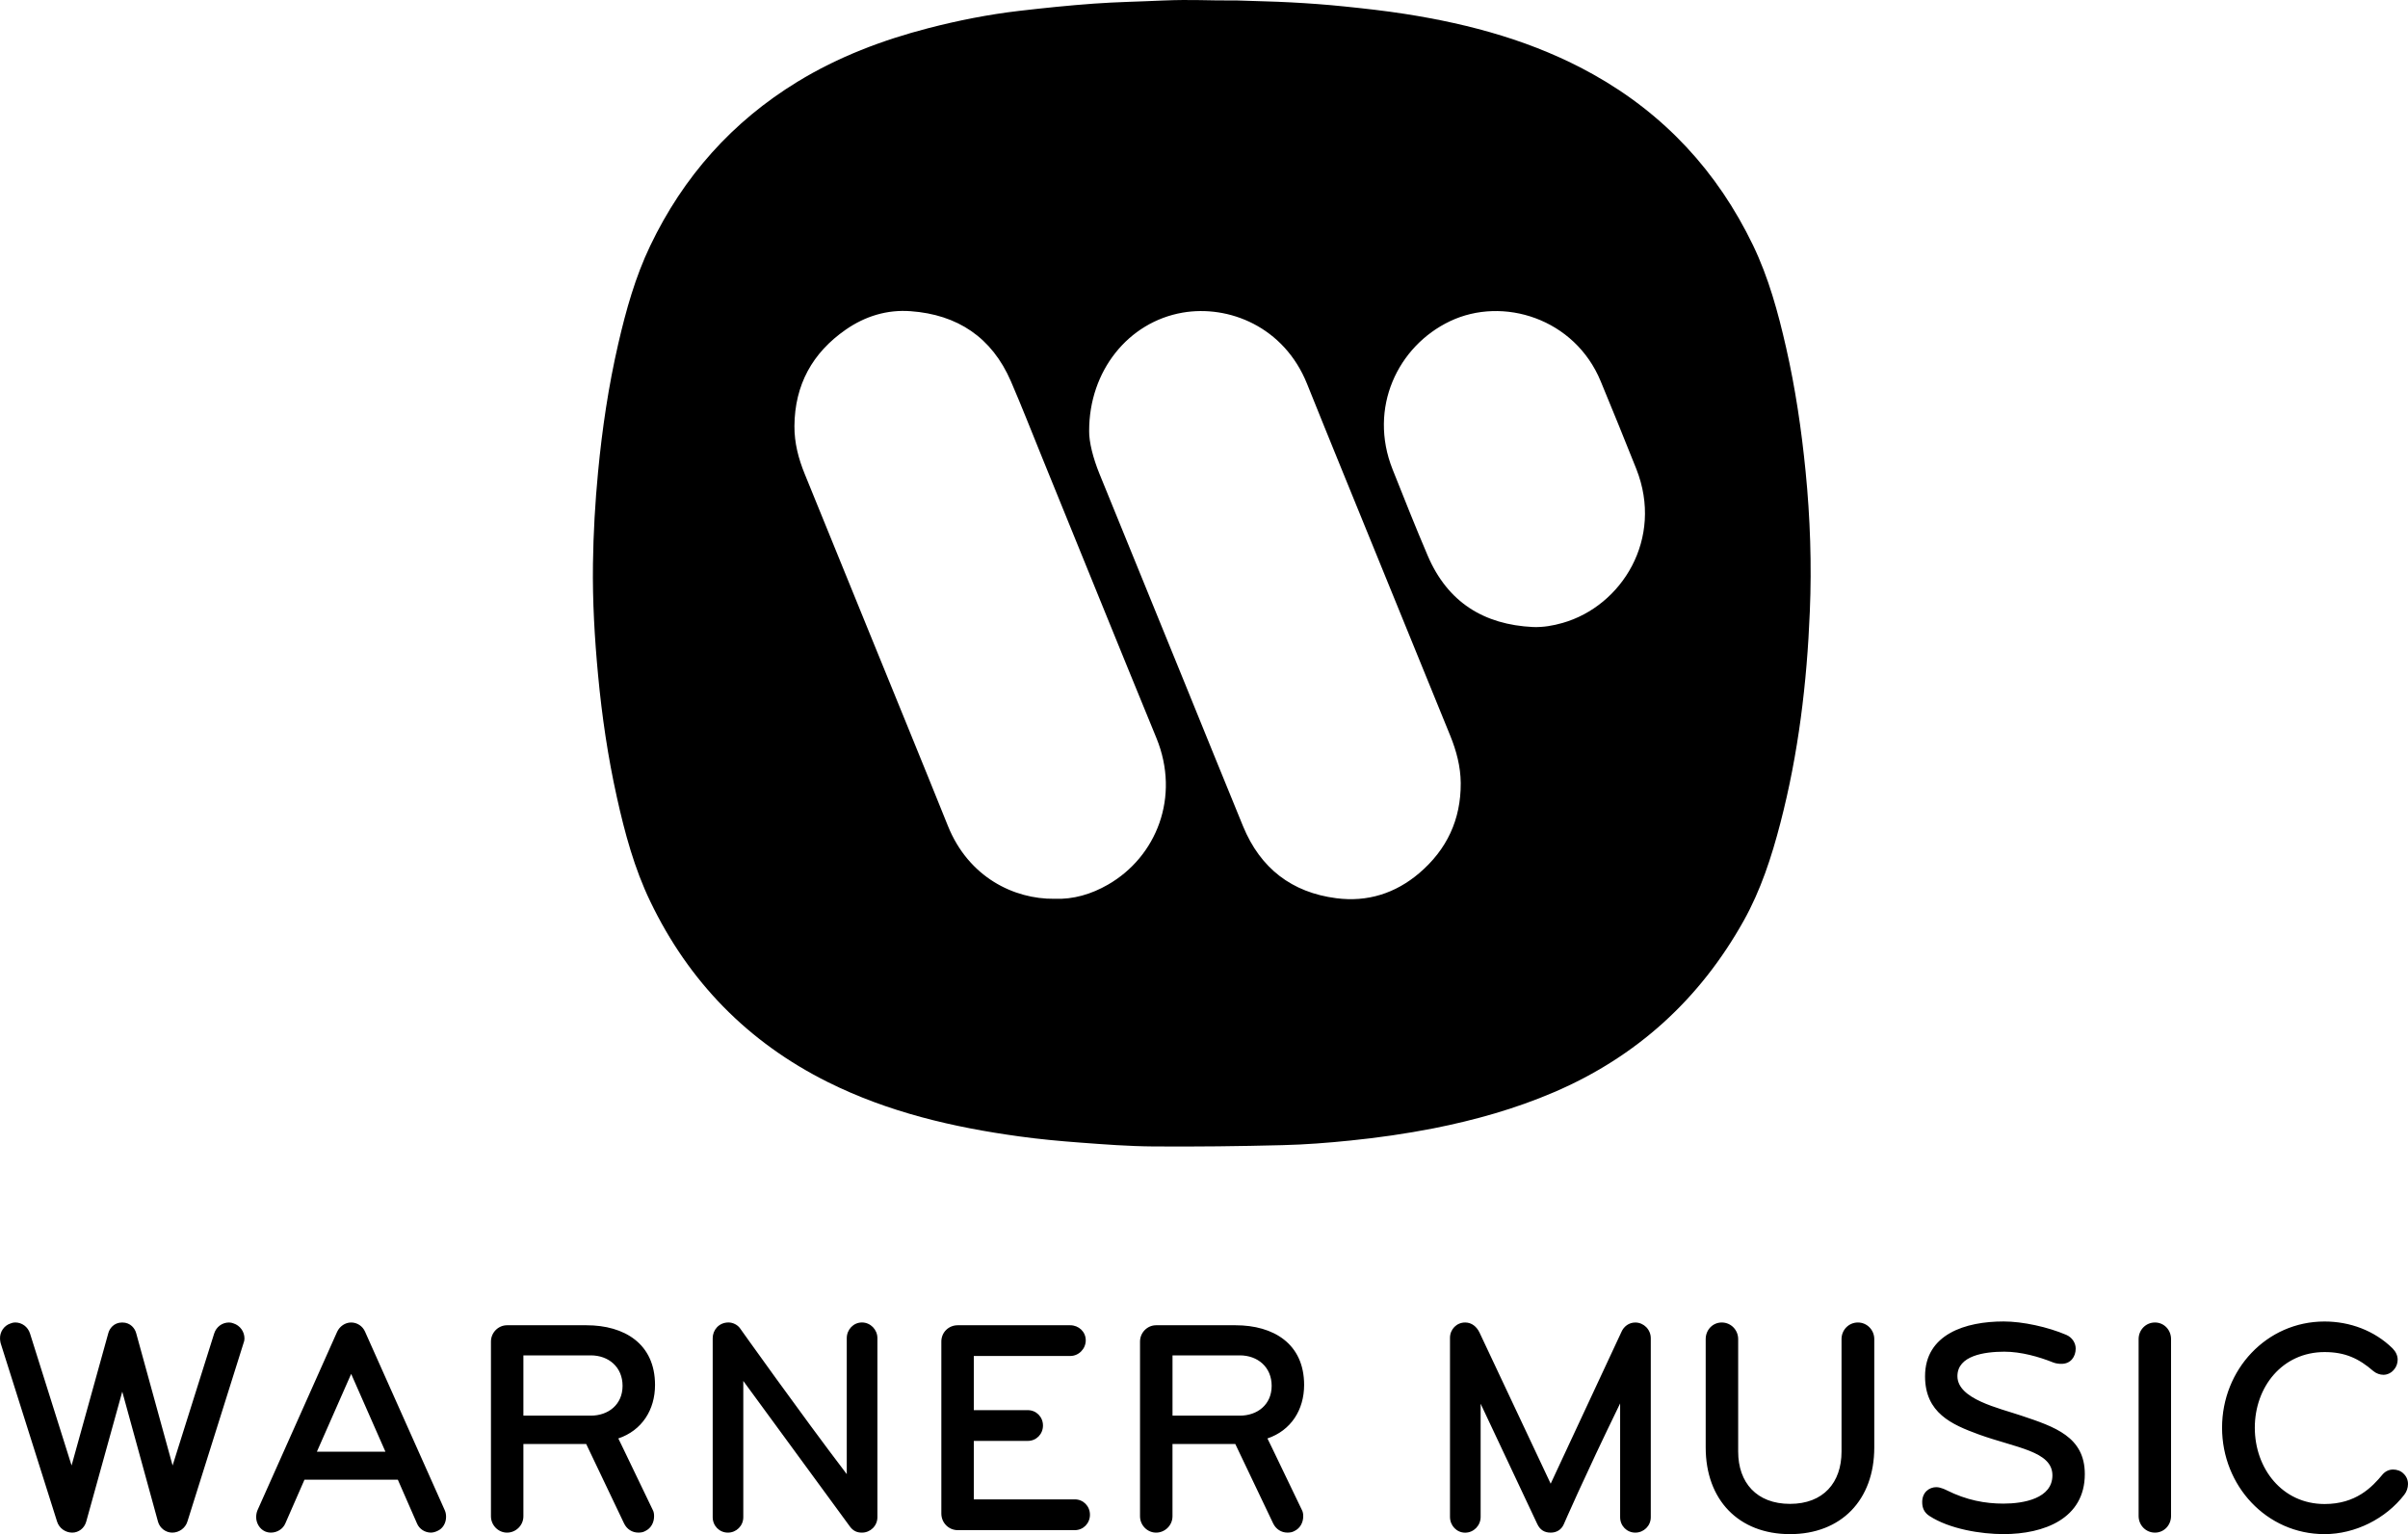 <svg width="102" height="65" viewBox="0 0 102 65" fill="none" xmlns="http://www.w3.org/2000/svg">
<g clip-path="url(#clip0_727_1586)">
<path d="M86.977 57.729C86.363 57.482 85.603 57.27 84.899 57.27C84.059 57.27 82.914 57.435 82.914 58.307C82.914 59.282 84.669 59.657 85.637 59.985C87.033 60.454 88.31 60.872 88.31 62.457C88.31 64.347 86.578 64.999 84.868 64.999C83.915 64.999 82.578 64.785 81.725 64.228C81.493 64.075 81.422 63.872 81.422 63.641C81.422 63.225 81.722 63.01 82.019 63.01C82.215 63.01 82.459 63.141 82.459 63.141C83.297 63.561 84.087 63.707 84.862 63.707C85.728 63.707 86.938 63.486 86.938 62.509C86.938 61.481 85.393 61.348 83.815 60.775C82.678 60.358 81.543 59.869 81.543 58.312C81.543 56.523 83.264 55.989 84.869 55.989C85.682 55.989 86.745 56.224 87.523 56.556C87.776 56.663 87.924 56.903 87.924 57.136C87.924 57.481 87.714 57.785 87.324 57.785C87.227 57.788 87.081 57.77 86.977 57.729ZM101.843 63.331C101.06 64.347 99.763 65 98.466 65C96 65 94.124 62.941 94.124 60.49C94.124 58.039 96 55.991 98.466 55.991C99.532 55.991 100.572 56.371 101.344 57.127C101.486 57.27 101.562 57.438 101.562 57.608C101.562 57.753 101.512 57.91 101.409 58.027C101.295 58.169 101.126 58.249 100.96 58.249C100.818 58.249 100.663 58.198 100.534 58.093C99.919 57.559 99.339 57.286 98.466 57.286C96.668 57.286 95.511 58.771 95.511 60.491C95.511 62.212 96.666 63.724 98.466 63.724C99.79 63.724 100.47 63.021 100.933 62.46C101.049 62.332 101.202 62.263 101.37 62.263C101.523 62.263 101.693 62.315 101.807 62.433C101.935 62.551 102 62.707 102 62.878C101.999 63.033 101.945 63.201 101.843 63.331ZM91.281 64.936C90.896 64.936 90.589 64.623 90.589 64.231V56.737C90.589 56.346 90.895 56.033 91.281 56.033C91.667 56.033 91.963 56.346 91.963 56.737V64.231C91.962 64.622 91.666 64.936 91.281 64.936ZM75.822 65C73.652 65 72.251 63.554 72.251 61.326V56.737C72.251 56.346 72.547 56.033 72.932 56.033C73.317 56.033 73.627 56.346 73.627 56.737V61.502C73.627 62.818 74.41 63.718 75.822 63.718C77.235 63.718 78.005 62.817 78.005 61.502V56.737C78.005 56.346 78.312 56.033 78.699 56.033C79.082 56.033 79.392 56.346 79.392 56.737V61.326C79.393 63.554 77.99 65 75.822 65ZM69.27 64.936C68.91 64.936 68.627 64.648 68.627 64.283V59.461C67.084 62.629 66.239 64.585 66.239 64.585C66.136 64.818 65.929 64.936 65.686 64.936C65.415 64.936 65.234 64.818 65.117 64.571L62.718 59.475V64.271C62.718 64.638 62.423 64.938 62.062 64.938C61.703 64.938 61.42 64.638 61.42 64.271V56.684C61.42 56.319 61.703 56.033 62.062 56.033C62.346 56.033 62.55 56.215 62.666 56.45L65.685 62.863L68.68 56.437C68.78 56.202 68.999 56.034 69.27 56.034C69.628 56.034 69.925 56.333 69.925 56.698V64.284C69.925 64.648 69.63 64.936 69.27 64.936ZM52.516 57.426H49.666V59.98H52.516C53.263 59.98 53.866 59.512 53.866 58.717C53.866 57.921 53.275 57.426 52.516 57.426ZM53.687 60.946C53.687 60.946 53.738 61.038 55.138 63.958C55.189 64.049 55.203 64.139 55.203 64.243C55.203 64.506 55.074 64.752 54.83 64.868C54.739 64.921 54.635 64.935 54.533 64.935C54.277 64.935 54.046 64.791 53.928 64.543L52.325 61.18H49.665V64.243C49.665 64.633 49.342 64.936 48.971 64.936C48.597 64.936 48.29 64.622 48.29 64.243V56.842C48.29 56.462 48.598 56.15 48.971 56.15H52.335C53.943 56.15 55.241 56.932 55.241 58.679C55.24 59.734 54.688 60.607 53.687 60.946ZM45.527 64.831H40.569C40.184 64.831 39.874 64.518 39.874 64.127V56.841C39.874 56.45 40.183 56.15 40.569 56.15H45.334C45.693 56.15 45.991 56.424 45.991 56.788C45.991 57.151 45.694 57.452 45.334 57.452H41.25V59.747H43.537C43.897 59.747 44.179 60.034 44.179 60.398C44.179 60.764 43.897 61.05 43.537 61.05H41.25V63.527H45.527C45.887 63.527 46.169 63.813 46.169 64.178C46.169 64.543 45.887 64.831 45.527 64.831ZM36.51 64.936C36.29 64.936 36.137 64.856 36.008 64.687L31.485 58.509V64.283C31.485 64.648 31.191 64.936 30.834 64.936C30.473 64.936 30.189 64.648 30.189 64.283V56.696C30.189 56.357 30.447 56.032 30.859 56.032C31.051 56.032 31.244 56.136 31.346 56.278C31.346 56.278 33.891 59.862 35.868 62.458V56.696C35.868 56.333 36.151 56.032 36.511 56.032C36.871 56.032 37.166 56.332 37.166 56.696V64.282C37.166 64.648 36.87 64.936 36.51 64.936ZM25.023 57.426H22.17V59.98H25.023C25.768 59.98 26.371 59.512 26.371 58.717C26.371 57.921 25.782 57.426 25.023 57.426ZM26.191 60.946C26.191 60.946 26.241 61.038 27.642 63.958C27.694 64.049 27.706 64.139 27.706 64.243C27.706 64.506 27.578 64.752 27.334 64.868C27.244 64.921 27.142 64.935 27.038 64.935C26.781 64.935 26.55 64.791 26.433 64.543L24.83 61.18H22.17V64.243C22.17 64.633 21.849 64.936 21.477 64.936C21.105 64.936 20.796 64.622 20.796 64.243V56.842C20.796 56.462 21.105 56.15 21.477 56.15H24.842C26.447 56.15 27.746 56.932 27.746 58.679C27.747 59.734 27.193 60.607 26.191 60.946ZM14.875 58.211L13.423 61.507H16.326L14.875 58.211ZM18.522 64.868C18.432 64.909 18.341 64.935 18.252 64.935C18.008 64.935 17.763 64.792 17.662 64.544L16.852 62.694H12.897L12.087 64.544C11.983 64.792 11.727 64.935 11.481 64.935C11.39 64.935 11.313 64.921 11.224 64.883C10.994 64.778 10.851 64.53 10.851 64.282C10.851 64.192 10.866 64.086 10.904 63.995L14.282 56.424C14.386 56.201 14.616 56.033 14.874 56.033C15.132 56.033 15.362 56.188 15.464 56.424L18.843 63.995C18.882 64.087 18.895 64.177 18.895 64.269C18.895 64.517 18.766 64.767 18.522 64.868ZM10.316 56.905L7.939 64.465C7.851 64.752 7.58 64.936 7.296 64.936C7.028 64.936 6.772 64.752 6.694 64.478L5.179 58.963L3.65 64.478C3.572 64.752 3.329 64.936 3.059 64.936C2.776 64.936 2.506 64.752 2.417 64.465L0.026 56.905C0.014 56.841 0.001 56.788 0.001 56.722C-0.011 56.435 0.168 56.162 0.451 56.072C0.514 56.045 0.579 56.032 0.644 56.032C0.926 56.032 1.182 56.212 1.272 56.502L3.032 62.092L4.587 56.488C4.638 56.292 4.819 56.033 5.178 56.033C5.536 56.033 5.718 56.293 5.769 56.488L7.311 62.092L9.071 56.503C9.161 56.214 9.416 56.033 9.701 56.033C9.764 56.033 9.829 56.046 9.893 56.072C10.175 56.164 10.355 56.425 10.355 56.711C10.356 56.775 10.343 56.841 10.316 56.905Z" fill="black"/>
<path d="M52.41 0.02C53.169 0.05 53.931 0.059 54.69 0.101C55.439 0.141 56.187 0.195 56.933 0.272C57.799 0.36 58.662 0.457 59.522 0.591C62.303 1.026 64.997 1.76 67.482 3.149C70.494 4.833 72.746 7.261 74.255 10.389C74.916 11.763 75.317 13.233 75.655 14.718C76.05 16.451 76.308 18.206 76.483 19.974C76.678 21.947 76.745 23.927 76.662 25.91C76.54 28.937 76.178 31.936 75.414 34.874C75.042 36.309 74.584 37.718 73.859 39.015C71.992 42.353 69.318 44.777 65.829 46.274C64.184 46.98 62.476 47.459 60.723 47.807C59.555 48.035 58.378 48.205 57.196 48.324C56.243 48.422 55.283 48.496 54.324 48.519C52.503 48.566 50.681 48.587 48.86 48.574C47.821 48.567 46.781 48.488 45.744 48.41C44.887 48.346 44.03 48.267 43.18 48.149C40.365 47.764 37.617 47.121 35.051 45.84C31.691 44.159 29.185 41.607 27.545 38.194C26.87 36.792 26.465 35.292 26.129 33.775C25.75 32.07 25.497 30.346 25.334 28.607C25.186 27.038 25.095 25.466 25.117 23.891C25.134 22.59 25.209 21.294 25.333 19.998C25.507 18.168 25.776 16.354 26.189 14.564C26.518 13.138 26.911 11.732 27.544 10.41C28.948 7.475 31.024 5.149 33.783 3.462C35.511 2.406 37.377 1.699 39.326 1.193C40.596 0.865 41.878 0.611 43.179 0.46C44.23 0.338 45.285 0.229 46.34 0.153C47.307 0.083 48.279 0.068 49.249 0.022C50.566 -0.031 51.062 0.029 52.41 0.02ZM46.135 18.26C46.128 18.727 46.301 19.41 46.571 20.073C47.773 23.015 48.972 25.961 50.17 28.906C50.999 30.94 51.82 32.977 52.655 35.009C53.391 36.797 54.726 37.816 56.605 38.057C57.916 38.227 59.107 37.857 60.124 36.988C61.284 35.996 61.885 34.727 61.875 33.177C61.869 32.473 61.691 31.814 61.431 31.17C60.399 28.64 59.366 26.108 58.336 23.576C57.345 21.138 56.344 18.704 55.364 16.26C54.388 13.838 52.044 12.909 50.093 13.246C47.796 13.645 46.13 15.711 46.135 18.26ZM44.66 38.081C45.465 38.113 46.224 37.889 46.935 37.48C48.982 36.303 50.008 33.765 48.983 31.266C47.356 27.305 45.751 23.332 44.136 19.368C43.702 18.298 43.281 17.223 42.824 16.163C42.015 14.289 40.556 13.33 38.573 13.185C37.576 13.111 36.646 13.396 35.822 13.969C34.414 14.949 33.664 16.301 33.651 18.052C33.647 18.765 33.822 19.436 34.09 20.089C34.972 22.253 35.853 24.421 36.735 26.586C37.876 29.39 39.026 32.191 40.155 34.999C41.032 37.174 42.958 38.101 44.66 38.081ZM64.938 26.567C65.367 26.582 65.781 26.51 66.188 26.394C68.696 25.681 70.481 22.826 69.314 19.872C68.822 18.629 68.314 17.393 67.805 16.157C66.706 13.491 63.664 12.541 61.421 13.609C59.208 14.663 57.951 17.283 58.989 19.889C59.475 21.11 59.96 22.335 60.477 23.545C61.321 25.52 62.858 26.467 64.938 26.567Z" fill="black"/>
</g>
<defs>
<clipPath id="clip0_727_1586">
<rect width="102" height="65" fill="white"/>
</clipPath>
</defs>
</svg>
